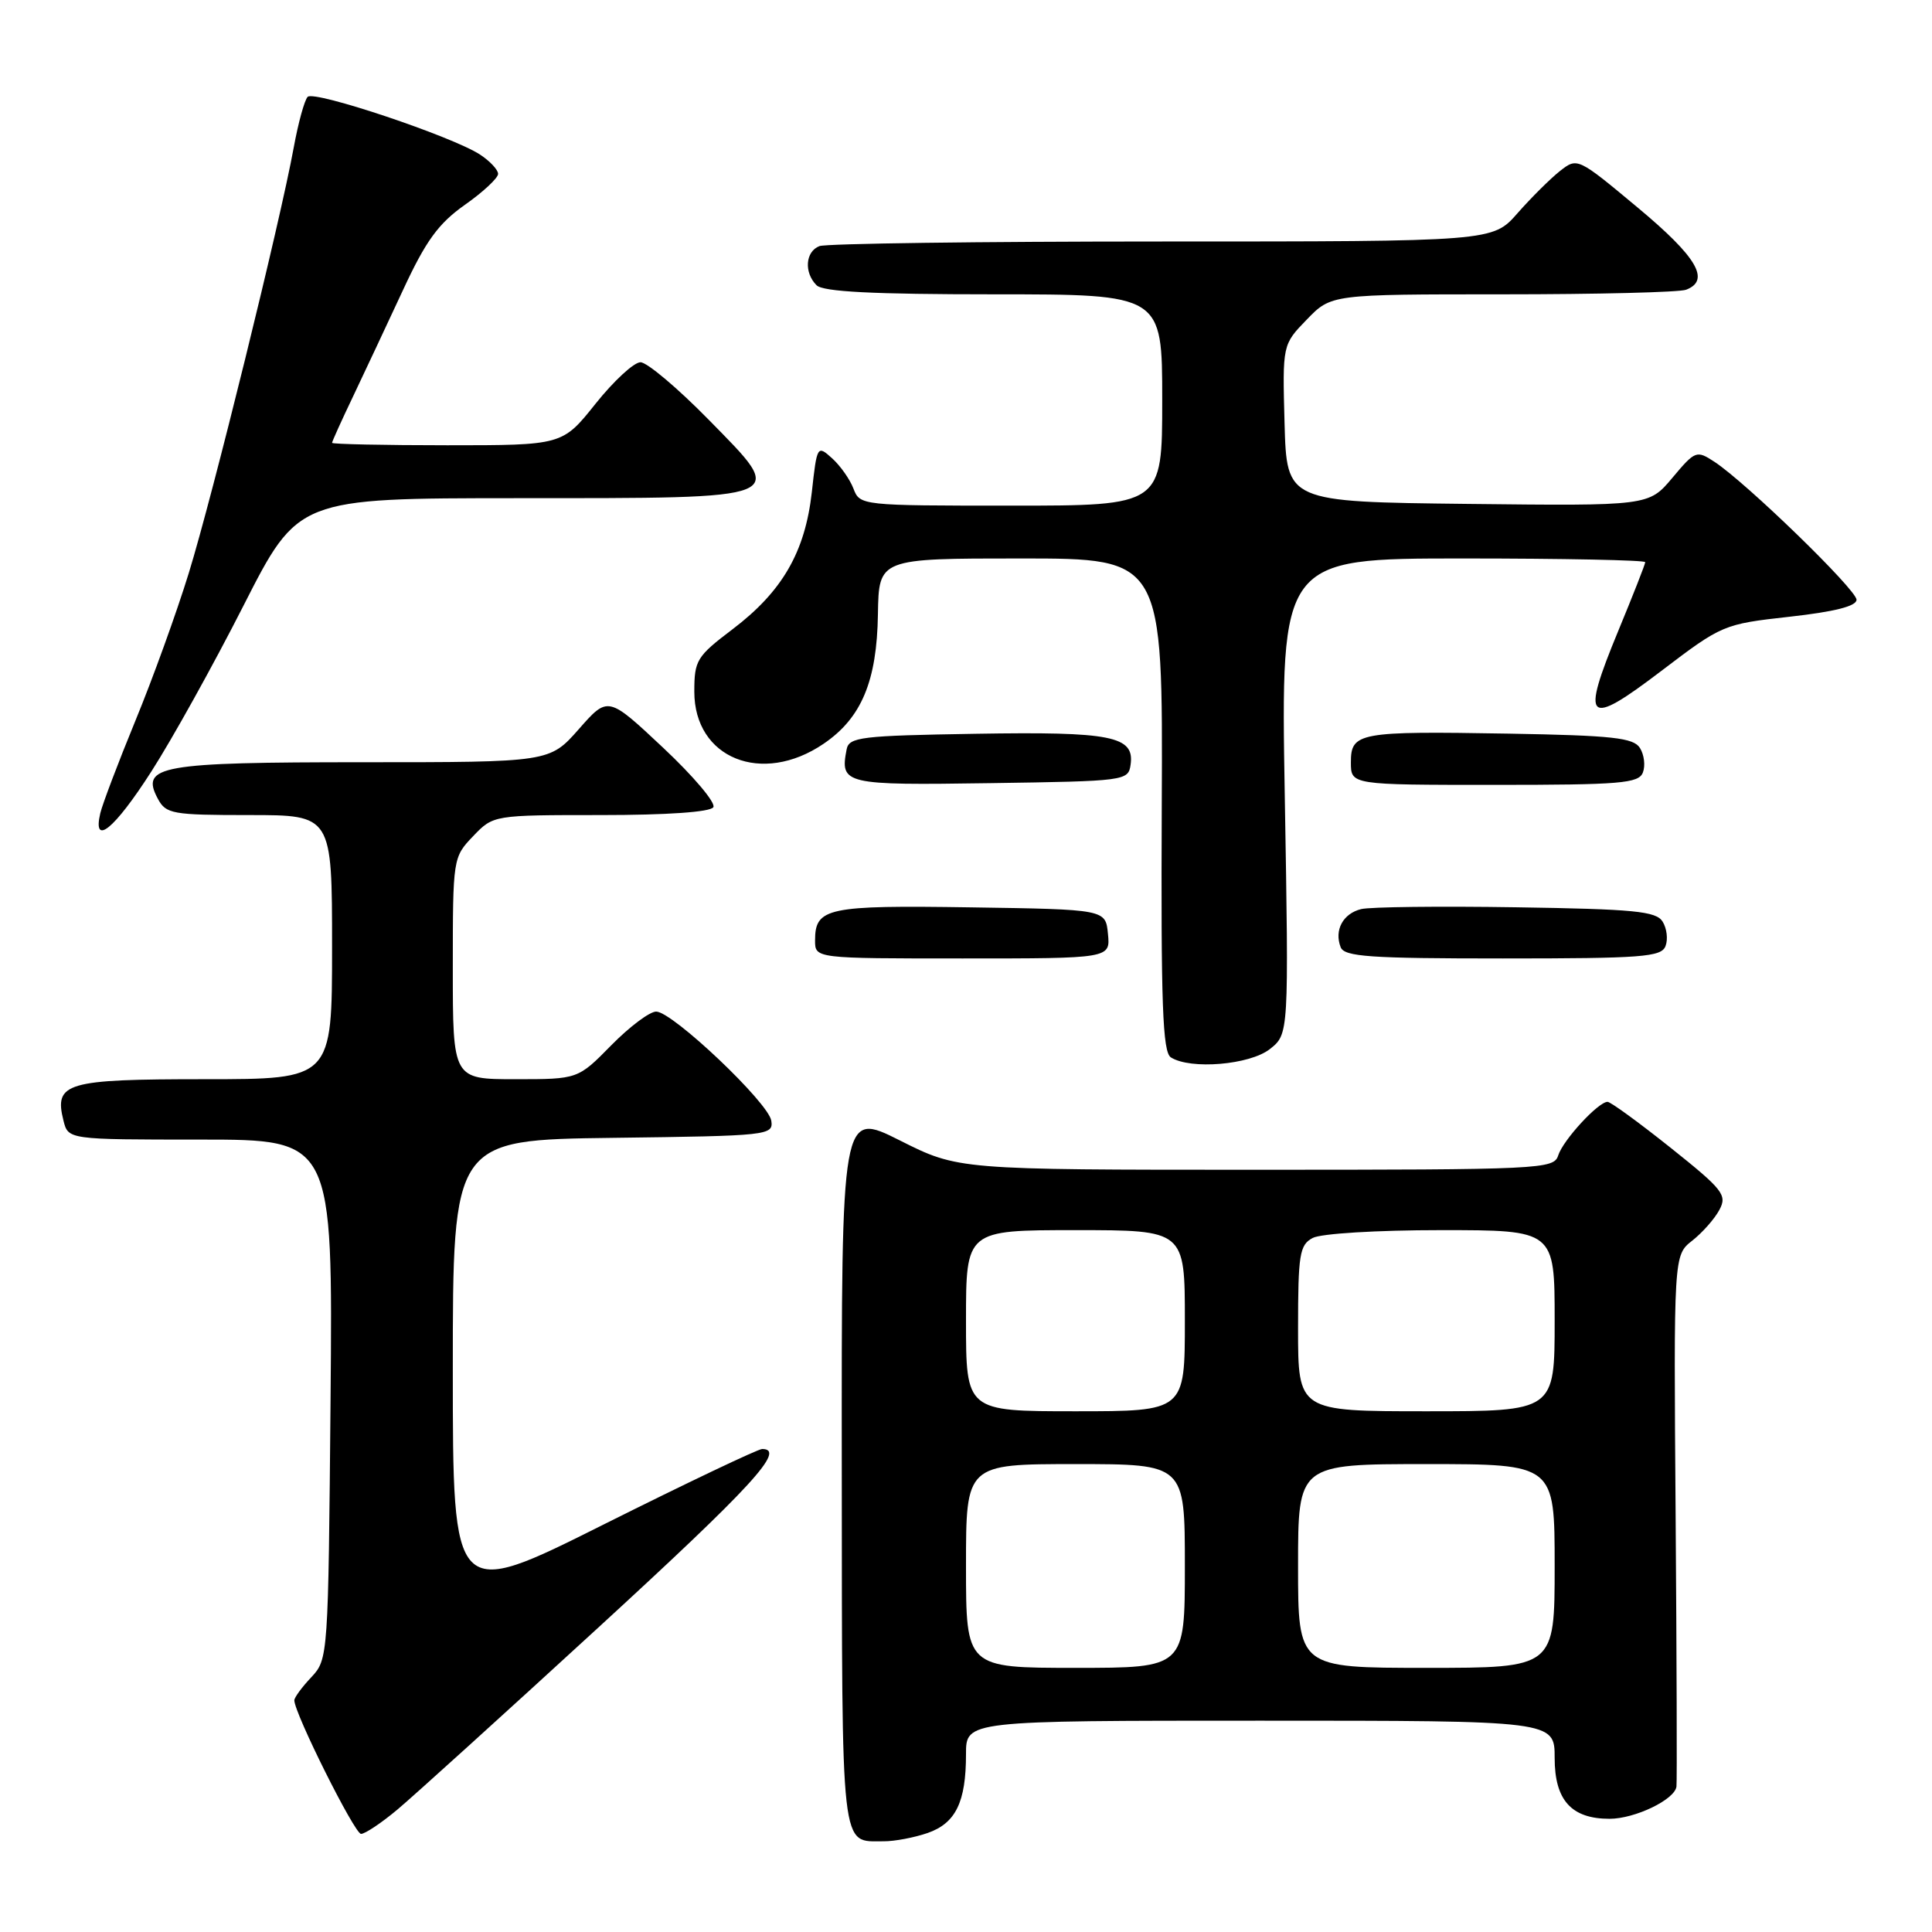 <?xml version="1.0" encoding="UTF-8" standalone="no"?>
<!DOCTYPE svg PUBLIC "-//W3C//DTD SVG 1.1//EN" "http://www.w3.org/Graphics/SVG/1.1/DTD/svg11.dtd" >
<svg xmlns="http://www.w3.org/2000/svg" xmlns:xlink="http://www.w3.org/1999/xlink" version="1.1" viewBox="0 0 256 256">
 <g >
 <path fill="currentColor"
d=" M 122.92 242.88 C 126.64 241.58 128.00 238.79 128.00 232.43 C 128.00 228.00 128.00 228.00 167.00 228.00 C 206.00 228.00 206.00 228.00 206.00 232.94 C 206.00 238.54 208.22 241.00 213.27 241.00 C 216.64 241.00 221.94 238.45 222.14 236.72 C 222.22 236.05 222.17 219.94 222.03 200.91 C 221.77 166.33 221.77 166.33 224.22 164.40 C 225.58 163.33 227.20 161.50 227.83 160.31 C 228.88 158.35 228.33 157.64 221.36 152.08 C 217.17 148.74 213.41 146.00 213.01 146.00 C 211.78 146.00 207.11 151.07 206.47 153.10 C 205.89 154.92 204.29 155.00 166.41 155.00 C 126.96 155.00 126.96 155.00 119.23 151.11 C 111.50 147.23 111.50 147.23 111.54 194.68 C 111.58 246.23 111.33 243.95 117.10 243.98 C 118.53 243.99 121.15 243.49 122.92 242.88 Z  M 52.69 239.75 C 54.82 237.96 66.79 227.12 79.28 215.66 C 99.68 196.94 104.21 192.00 100.99 192.00 C 100.44 192.00 90.99 196.50 79.99 202.00 C 60.00 212.01 60.00 212.01 60.00 181.52 C 60.00 151.04 60.00 151.04 81.25 150.77 C 101.86 150.51 102.49 150.44 102.20 148.50 C 101.84 146.12 89.17 134.10 86.96 134.04 C 86.11 134.02 83.43 136.03 81.00 138.50 C 76.58 143.00 76.58 143.00 68.29 143.00 C 60.00 143.00 60.00 143.00 60.00 128.30 C 60.00 113.72 60.02 113.59 62.69 110.80 C 65.37 108.00 65.37 108.00 79.63 108.00 C 88.40 108.00 94.13 107.60 94.52 106.96 C 94.88 106.39 91.88 102.84 87.86 99.07 C 80.56 92.22 80.56 92.22 76.70 96.61 C 72.83 101.00 72.83 101.00 48.11 101.00 C 21.16 101.00 18.57 101.46 20.91 105.83 C 21.99 107.85 22.81 108.00 33.04 108.00 C 44.00 108.00 44.00 108.00 44.00 125.50 C 44.00 143.00 44.00 143.00 27.12 143.00 C 8.72 143.00 7.15 143.46 8.41 148.49 C 9.04 151.00 9.04 151.00 26.57 151.00 C 44.10 151.00 44.10 151.00 43.80 185.42 C 43.50 219.54 43.48 219.86 41.25 222.24 C 40.01 223.55 39.00 224.93 39.00 225.30 C 39.00 227.01 46.99 243.00 47.84 243.00 C 48.37 243.00 50.56 241.54 52.69 239.75 Z  M 168.26 139.01 C 170.78 137.02 170.78 137.02 170.24 105.51 C 169.70 74.00 169.70 74.00 193.85 74.00 C 207.13 74.00 218.00 74.22 218.00 74.49 C 218.00 74.76 216.39 78.85 214.43 83.59 C 209.42 95.71 210.21 96.45 220.12 88.91 C 228.18 82.78 228.36 82.70 237.13 81.72 C 243.08 81.06 246.00 80.32 246.00 79.47 C 246.00 78.14 231.37 63.94 227.17 61.19 C 224.80 59.64 224.63 59.70 221.60 63.31 C 218.47 67.04 218.47 67.04 194.48 66.77 C 170.50 66.50 170.50 66.50 170.21 56.09 C 169.93 45.67 169.93 45.67 173.16 42.34 C 176.39 39.00 176.39 39.00 199.11 39.00 C 211.61 39.00 222.55 38.73 223.42 38.39 C 226.68 37.14 224.86 34.05 217.01 27.51 C 209.03 20.86 209.01 20.85 206.69 22.67 C 205.42 23.68 202.89 26.19 201.08 28.25 C 197.79 32.00 197.79 32.00 153.98 32.00 C 129.88 32.00 109.45 32.27 108.58 32.61 C 106.71 33.33 106.51 36.11 108.20 37.80 C 109.06 38.66 115.69 39.00 131.70 39.00 C 154.00 39.00 154.00 39.00 154.00 53.00 C 154.00 67.00 154.00 67.00 133.98 67.00 C 114.13 67.00 113.94 66.98 113.09 64.75 C 112.62 63.51 111.34 61.70 110.25 60.72 C 108.30 58.96 108.25 59.03 107.57 65.22 C 106.68 73.15 103.66 78.37 97.09 83.36 C 92.31 86.98 92.00 87.49 92.00 91.65 C 92.00 100.49 100.97 104.10 109.12 98.56 C 114.15 95.15 116.20 90.26 116.33 81.37 C 116.45 74.00 116.45 74.00 135.27 74.00 C 154.09 74.00 154.09 74.00 153.94 106.63 C 153.82 133.07 154.05 139.42 155.15 140.11 C 157.75 141.76 165.60 141.10 168.26 139.01 Z  M 146.81 123.75 C 146.50 120.50 146.50 120.50 128.63 120.23 C 109.60 119.94 108.00 120.28 108.00 124.62 C 108.00 127.00 108.00 127.00 127.56 127.00 C 147.13 127.00 147.13 127.00 146.81 123.75 Z  M 220.69 125.36 C 221.04 124.46 220.86 123.00 220.30 122.11 C 219.44 120.74 216.53 120.46 200.89 120.22 C 190.78 120.06 181.54 120.17 180.36 120.46 C 177.96 121.05 176.77 123.24 177.64 125.50 C 178.12 126.77 181.46 127.00 199.14 127.00 C 217.59 127.00 220.14 126.81 220.69 125.36 Z  M 20.04 102.25 C 22.78 97.99 28.28 88.09 32.26 80.26 C 39.50 66.02 39.50 66.02 68.56 66.01 C 105.10 66.00 104.37 66.29 93.91 55.62 C 89.80 51.43 85.73 48.00 84.87 48.00 C 84.00 48.00 81.32 50.48 78.91 53.50 C 74.52 59.00 74.52 59.00 59.26 59.00 C 50.87 59.00 44.00 58.85 44.00 58.68 C 44.00 58.50 45.27 55.69 46.83 52.43 C 48.38 49.17 51.35 42.84 53.43 38.37 C 56.43 31.90 58.10 29.61 61.60 27.14 C 64.02 25.44 66.00 23.59 66.00 23.04 C 66.00 22.50 64.92 21.34 63.60 20.48 C 59.96 18.09 41.65 11.95 40.77 12.83 C 40.35 13.25 39.52 16.27 38.92 19.55 C 37.12 29.42 28.16 65.75 25.01 75.95 C 23.39 81.20 20.21 90.00 17.94 95.50 C 15.68 101.00 13.59 106.51 13.29 107.75 C 12.24 112.25 15.15 109.88 20.04 102.25 Z  M 149.81 101.32 C 150.35 97.54 147.31 96.93 129.28 97.23 C 114.04 97.48 112.49 97.66 112.18 99.31 C 111.29 103.93 111.85 104.06 131.23 103.77 C 149.15 103.51 149.51 103.46 149.81 101.32 Z  M 217.69 102.36 C 218.04 101.46 217.86 100.00 217.30 99.11 C 216.45 97.76 213.69 97.45 199.89 97.21 C 180.01 96.87 179.00 97.05 179.00 101.02 C 179.00 104.00 179.00 104.00 198.03 104.00 C 214.73 104.00 217.14 103.80 217.69 102.36 Z  M 128.00 207.50 C 128.00 194.00 128.00 194.00 142.50 194.00 C 157.00 194.00 157.00 194.00 157.00 207.50 C 157.00 221.00 157.00 221.00 142.50 221.00 C 128.00 221.00 128.00 221.00 128.00 207.50 Z  M 172.00 207.50 C 172.00 194.00 172.00 194.00 189.00 194.00 C 206.00 194.00 206.00 194.00 206.00 207.50 C 206.00 221.00 206.00 221.00 189.00 221.00 C 172.00 221.00 172.00 221.00 172.00 207.50 Z  M 128.00 175.00 C 128.00 163.00 128.00 163.00 142.50 163.00 C 157.00 163.00 157.00 163.00 157.00 175.00 C 157.00 187.00 157.00 187.00 142.50 187.00 C 128.00 187.00 128.00 187.00 128.00 175.00 Z  M 172.00 176.04 C 172.00 166.22 172.20 164.96 173.93 164.04 C 175.02 163.45 182.46 163.00 190.93 163.00 C 206.00 163.00 206.00 163.00 206.00 175.00 C 206.00 187.00 206.00 187.00 189.00 187.00 C 172.00 187.00 172.00 187.00 172.00 176.04 Z "/>
</g>
</svg>